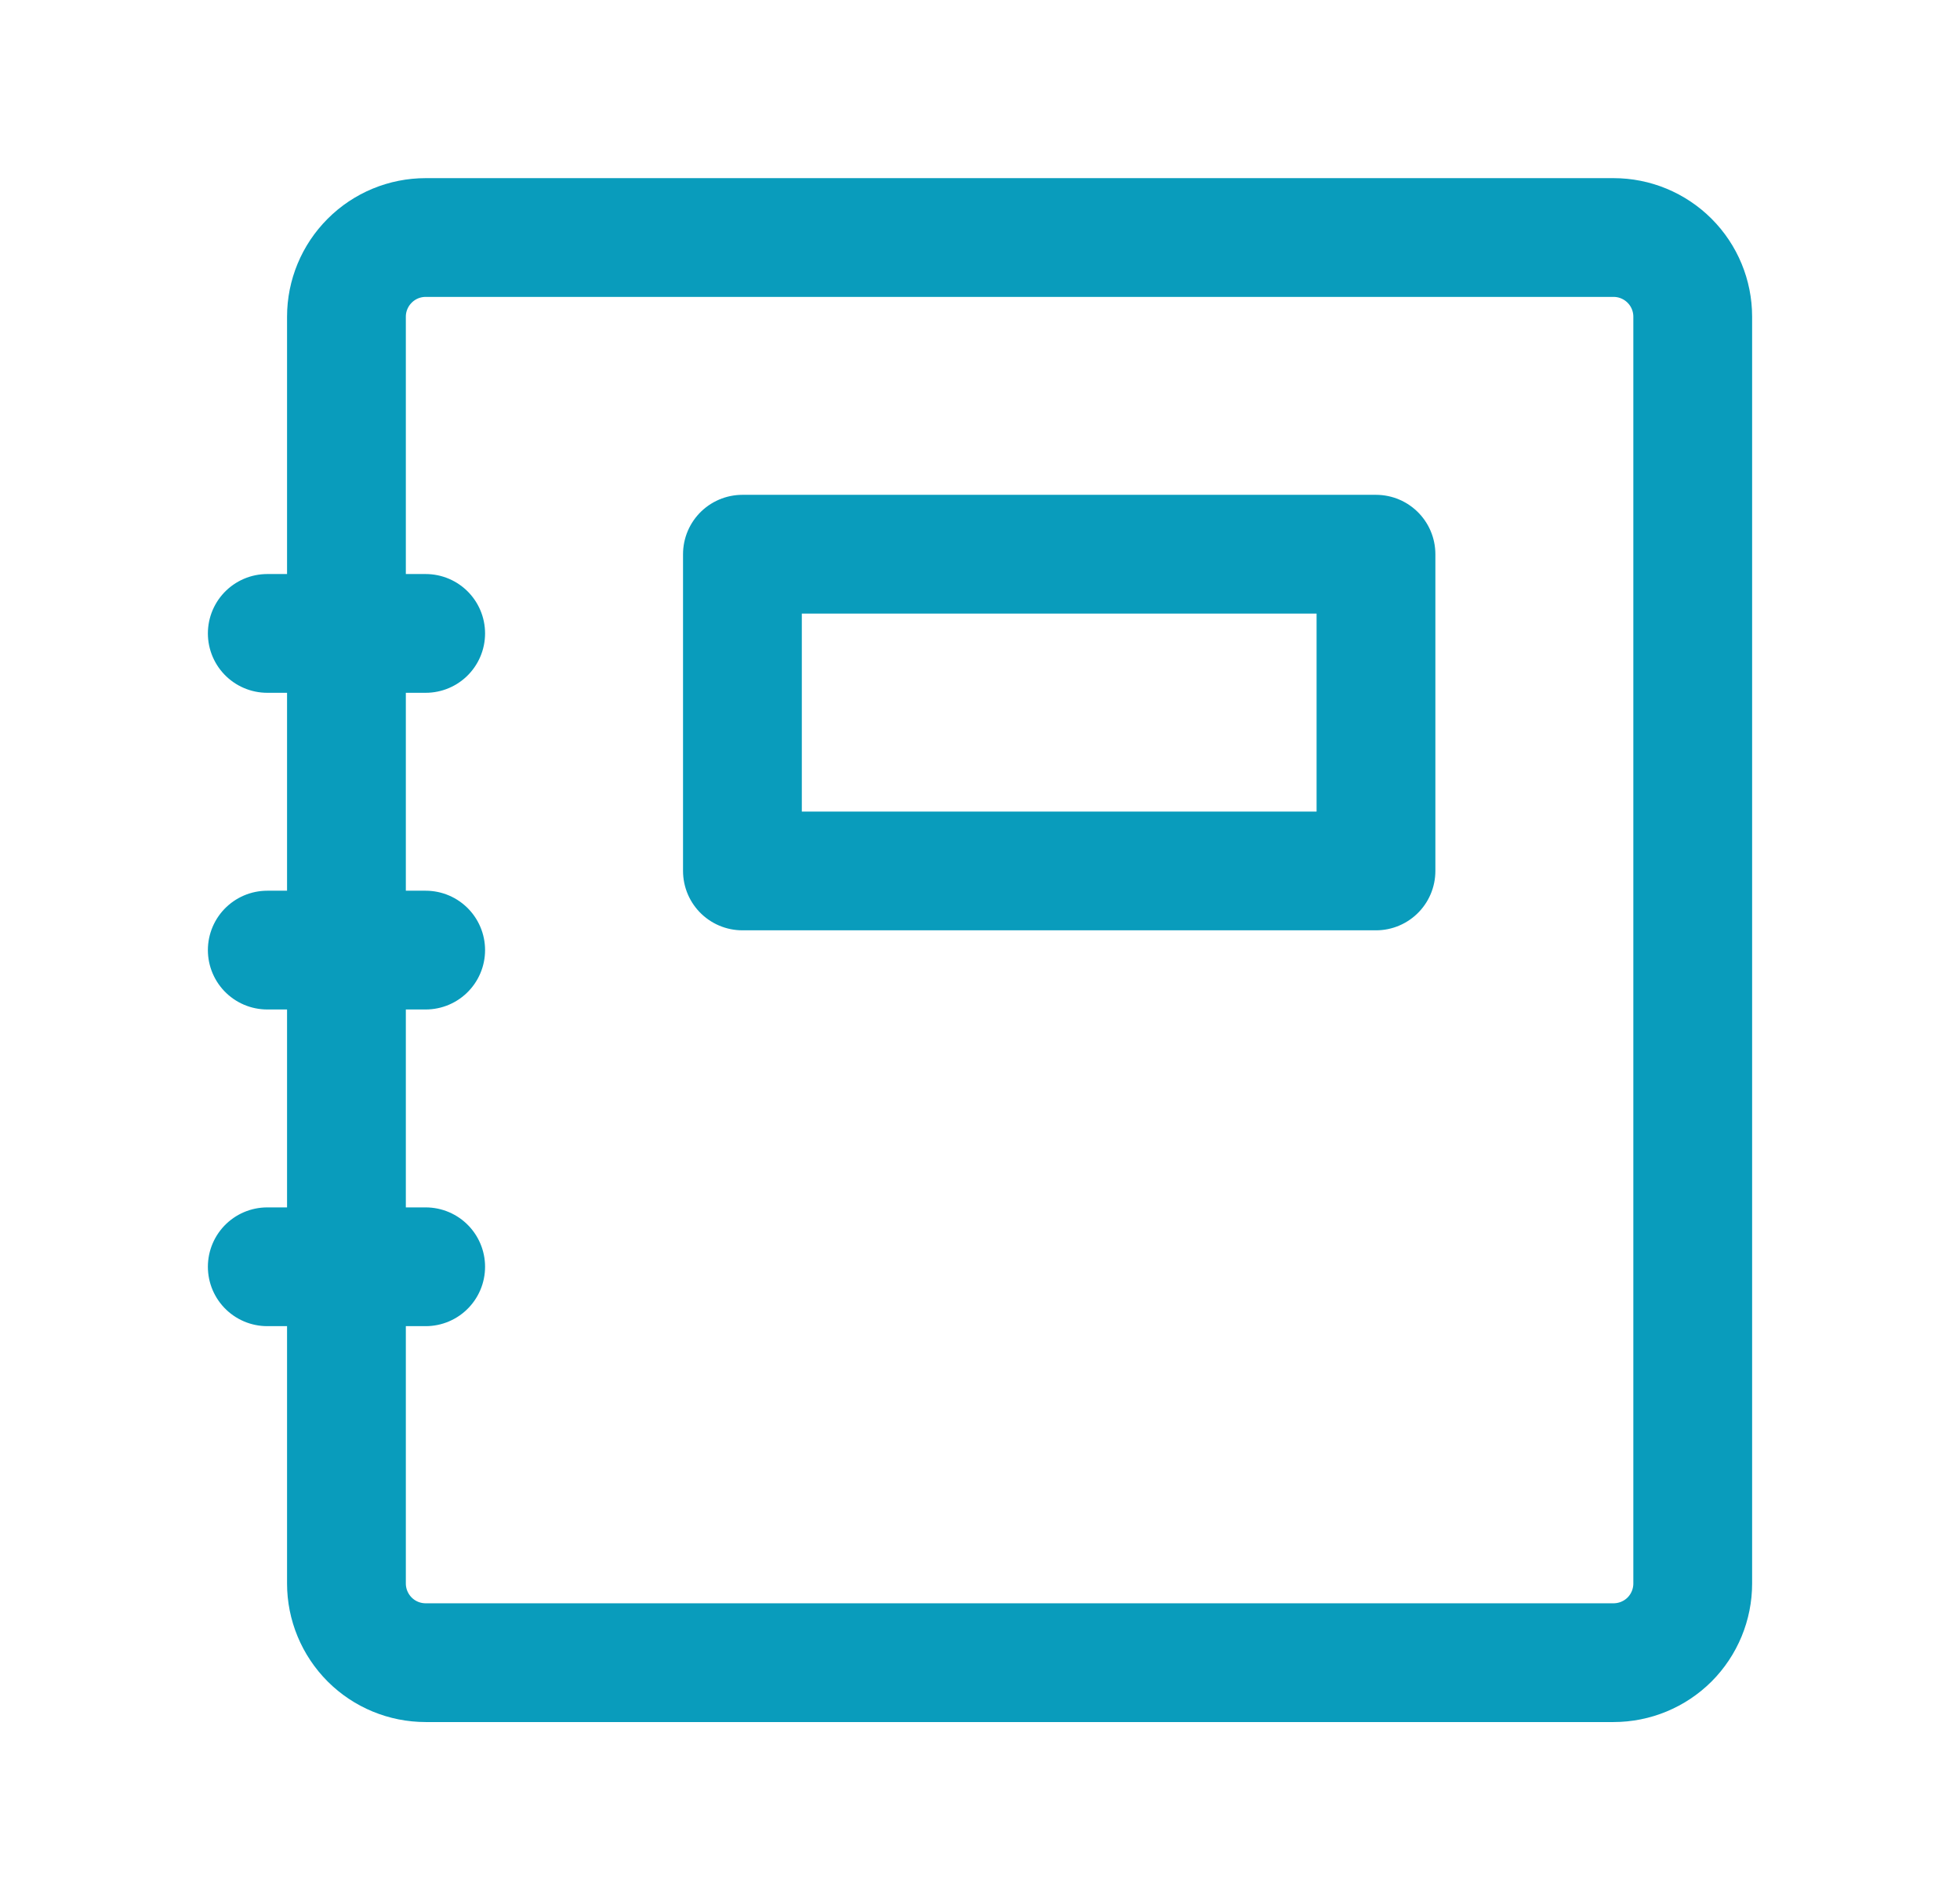 <svg width="33" height="32" viewBox="0 0 33 32" fill="none" xmlns="http://www.w3.org/2000/svg">
<path d="M27.167 28H7.167C6.813 28 6.474 27.86 6.224 27.61C5.974 27.359 5.833 27.02 5.833 26.667V5.333C5.833 4.98 5.974 4.641 6.224 4.391C6.474 4.14 6.813 4 7.167 4H27.167C27.52 4 27.859 4.14 28.11 4.391C28.36 4.641 28.5 4.98 28.5 5.333V26.667C28.5 27.02 28.36 27.359 28.11 27.61C27.859 27.86 27.52 28 27.167 28ZM7.167 10.667H4.5H7.167ZM7.167 16H4.5H7.167ZM7.167 21.333H4.5H7.167ZM23.167 9.333H12.5V14.667H23.167V9.333Z" stroke="#099CBC" stroke-width="2" stroke-linecap="round" stroke-linejoin="round"/>
</svg>

